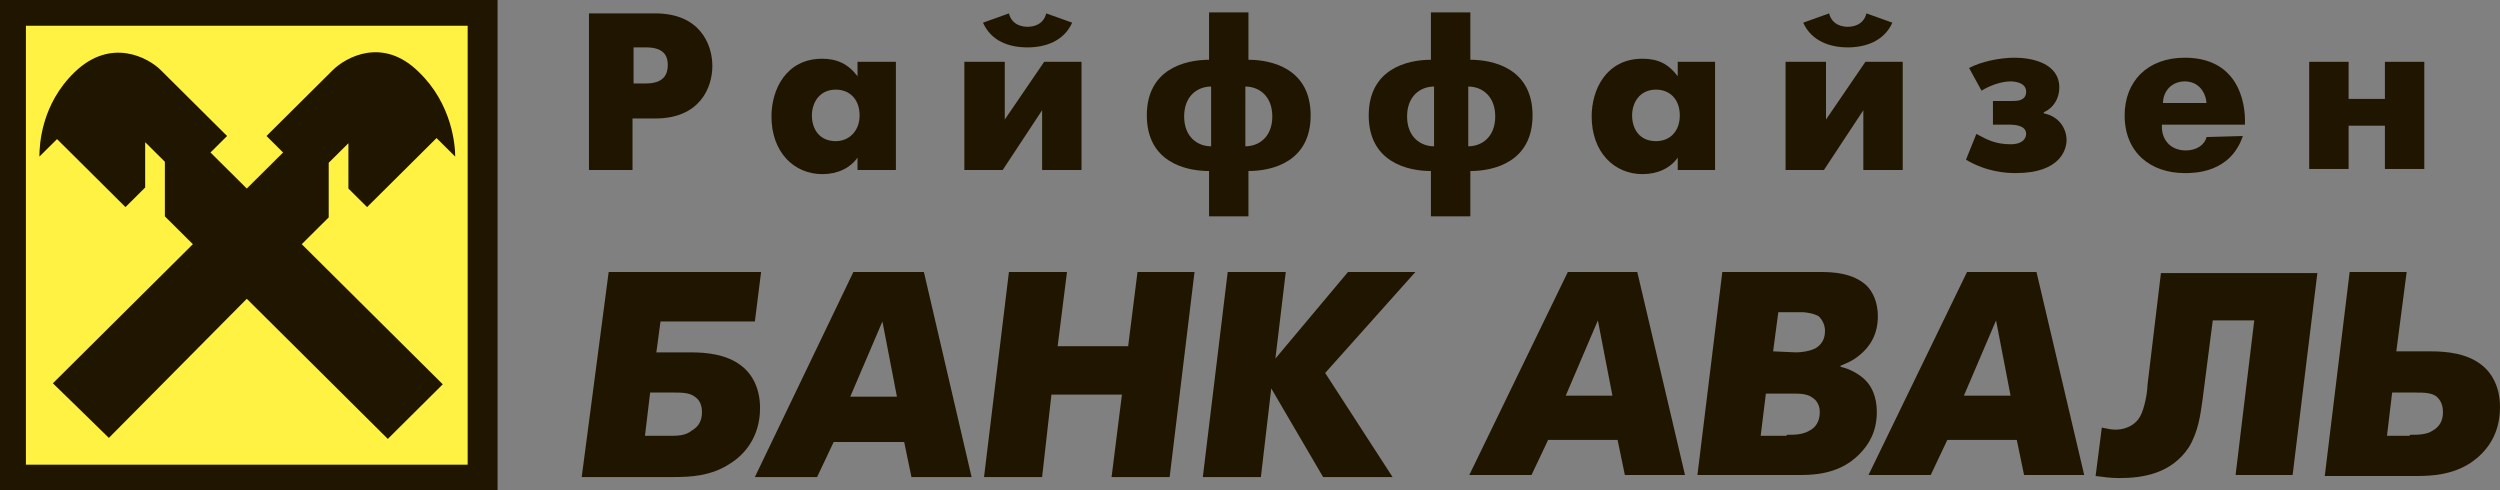 <svg width="209" height="41" viewBox="0 0 209 41" fill="none" xmlns="http://www.w3.org/2000/svg">
<rect x="0" y="0" width="209" height="41" fill="#808080" stroke="none"/>
<g clip-path="url(#clip0)">
<path d="M39.096 2.153H2.167V38.847H39.096V2.153Z" fill="#FFF243" stroke="#201600" stroke-width="5" stroke-miterlimit="10"/>
<path d="M39.096 2.153H2.167V38.847H39.096V2.153Z" fill="#FFF243"/>
<path d="M20.631 24.979L32.421 36.693L37.015 32.128L25.226 20.414L27.48 18.174V13.609L29.127 11.973V15.763L30.687 17.313L36.495 11.542L38.055 13.092C38.055 12.145 37.795 8.7 35.021 6.029C31.987 3.015 28.867 4.824 27.826 5.857L22.278 11.37L23.665 12.748L20.631 15.763L17.597 12.748L18.984 11.37L13.437 5.857C12.396 4.824 9.276 3.101 6.242 6.029C3.468 8.7 3.294 12.059 3.294 13.092L4.768 11.628L10.489 17.313L12.136 15.677V11.887L13.783 13.523V18.088L16.124 20.414L4.421 32.042L9.102 36.607L20.631 24.979Z" fill="#201600"/>
<path d="M52.965 6.977H54.005C55.652 6.977 55.826 6.029 55.826 5.426C55.826 4.737 55.566 3.962 54.005 3.962H52.965V6.977ZM49.237 1.12H54.785C58.513 1.12 59.553 3.704 59.553 5.513C59.553 7.321 58.513 9.905 54.785 9.905H52.878V14.212H49.237V1.12Z" fill="#201600"/>
<path d="M71.863 9.647C71.863 8.355 71.082 7.494 69.869 7.494C68.482 7.494 67.875 8.613 67.875 9.647C67.875 10.767 68.482 11.8 69.869 11.8C70.996 11.8 71.863 10.939 71.863 9.647ZM71.689 5.168H74.897V14.212H71.689V13.179C71.082 14.04 70.042 14.557 68.742 14.557C66.401 14.557 64.494 12.748 64.494 9.733C64.494 7.494 65.708 4.91 68.742 4.91C69.956 4.91 70.909 5.34 71.689 6.374V5.168Z" fill="#201600"/>
<path d="M82.178 1.895L84.346 1.12C84.606 2.153 85.559 2.239 85.906 2.239C86.253 2.239 87.206 2.153 87.466 1.12L89.633 1.895C88.94 3.445 87.38 3.962 85.906 3.962C84.346 3.962 82.872 3.445 82.178 1.895ZM83.999 5.168V9.992L87.293 5.168H90.414V14.212H87.12V9.216L83.826 14.212H80.618V5.168H83.999Z" fill="#201600"/>
<path d="M104.11 12.231C105.237 12.231 106.364 11.456 106.364 9.733C106.364 8.011 105.237 7.235 104.11 7.235V12.231ZM101.249 7.235C100.122 7.235 98.995 8.011 98.995 9.733C98.995 11.456 100.122 12.231 101.249 12.231V7.235ZM101.076 14.298C99.082 14.298 95.874 13.523 95.874 9.647C95.874 5.771 99.082 4.996 101.076 4.996V1.034H104.37V4.996C106.364 4.996 109.571 5.771 109.571 9.647C109.571 13.523 106.364 14.298 104.37 14.298V18.088H101.076V14.298Z" fill="#201600"/>
<path d="M122.747 12.231C123.874 12.231 125.001 11.456 125.001 9.733C125.001 8.011 123.874 7.235 122.747 7.235V12.231ZM119.887 7.235C118.76 7.235 117.633 8.011 117.633 9.733C117.633 11.456 118.76 12.231 119.887 12.231V7.235ZM119.626 14.298C117.633 14.298 114.425 13.523 114.425 9.647C114.425 5.771 117.633 4.996 119.626 4.996V1.034H122.921V4.996C124.914 4.996 128.122 5.771 128.122 9.647C128.122 13.523 124.914 14.298 122.921 14.298V18.088H119.626V14.298Z" fill="#201600"/>
<path d="M140.431 9.647C140.431 8.355 139.651 7.494 138.438 7.494C137.051 7.494 136.444 8.613 136.444 9.647C136.444 10.767 137.051 11.8 138.438 11.8C139.651 11.8 140.431 10.939 140.431 9.647ZM140.258 5.168H143.379V14.212H140.258V13.179C139.651 14.04 138.611 14.557 137.311 14.557C134.97 14.557 133.063 12.748 133.063 9.733C133.063 7.494 134.277 4.91 137.311 4.91C138.611 4.91 139.478 5.34 140.258 6.374V5.168Z" fill="#201600"/>
<path d="M150.747 1.895L152.914 1.12C153.174 2.153 154.128 2.239 154.475 2.239C154.821 2.239 155.775 2.153 156.035 1.12L158.202 1.895C157.509 3.445 155.948 3.962 154.475 3.962C153.001 3.962 151.441 3.445 150.747 1.895ZM152.654 5.168V9.992L155.948 5.168H159.069V14.212H155.775V9.216L152.481 14.212H149.273V5.168H152.654Z" fill="#201600"/>
<path d="M164.616 5.685C165.57 5.168 167.13 4.824 168.431 4.824C169.818 4.824 172.158 5.254 172.158 7.321C172.158 8.269 171.638 9.044 170.858 9.389V9.475C172.158 9.733 172.765 10.767 172.765 11.714C172.765 12.403 172.332 14.471 168.517 14.471C167.737 14.471 166.09 14.384 164.356 13.351L165.223 11.197C166.177 11.714 166.87 12.059 168.084 12.059C169.211 12.059 169.384 11.456 169.384 11.197C169.384 10.508 168.517 10.422 167.997 10.422H166.61V8.441H168.257C168.604 8.441 169.384 8.441 169.384 7.666C169.384 6.891 168.431 6.805 168.084 6.805C167.304 6.805 166.35 7.149 165.657 7.58L164.616 5.685Z" fill="#201600"/>
<path d="M184.468 8.613C184.381 7.666 183.774 6.805 182.647 6.805C181.52 6.805 180.827 7.666 180.827 8.613H184.468ZM187.502 11.37C186.462 14.471 183.428 14.471 182.647 14.471C179.787 14.471 177.62 12.748 177.62 9.647C177.62 6.805 179.527 4.824 182.647 4.824C186.982 4.824 187.762 8.355 187.675 10.422H180.74C180.654 11.542 181.347 12.576 182.734 12.576C183.601 12.576 184.294 12.145 184.468 11.456L187.502 11.37Z" fill="#201600"/>
<path d="M193.05 5.168H196.344V8.269H199.378V5.168H202.672V14.126H199.378V10.508H196.344V14.126H193.05V5.168Z" fill="#201600"/>
<path d="M55.913 36.435C56.606 36.435 57.3 36.435 57.82 36.004C58.426 35.66 58.686 35.143 58.686 34.454C58.686 33.679 58.34 33.334 58.08 33.162C57.646 32.817 56.953 32.817 56.259 32.817H54.352L53.919 36.435H55.913ZM50.885 22.739H63.627L63.107 26.874H55.219L54.872 29.458H57.733C59.12 29.458 60.767 29.63 61.98 30.578C62.674 31.095 63.541 32.214 63.541 34.109C63.541 36.607 62.154 38.071 61.027 38.761C59.467 39.794 57.733 39.88 56.346 39.88H48.631L50.885 22.739Z" fill="#201600"/>
<path d="M71.082 33.162H74.983L73.77 26.874L71.082 33.162ZM71.343 22.739H77.237L81.225 39.88H76.197L75.59 36.952H69.696L68.309 39.88H63.107L71.343 22.739Z" fill="#201600"/>
<path d="M84.346 22.739H89.2L88.42 28.941H94.314L95.095 22.739H99.862L97.782 39.88H92.927L93.794 32.989H87.9L87.12 39.88H82.265L84.346 22.739Z" fill="#201600"/>
<path d="M106.624 29.975L112.692 22.739H118.326L110.785 31.181L116.419 39.88H110.611L106.277 32.473L105.41 39.88H100.556L102.636 22.739H107.491L106.624 29.975Z" fill="#201600"/>
<path d="M131.069 22.739H136.877L140.865 39.708H135.837L135.23 36.779H129.422L128.035 39.708H122.834L131.069 22.739ZM130.896 33.076H134.797L133.583 26.788L130.896 33.076Z" fill="#201600"/>
<path d="M152.221 22.739C153.261 22.739 154.908 22.826 156.035 23.859C156.555 24.376 156.989 25.237 156.989 26.443C156.989 27.994 156.295 29.027 155.428 29.716C154.821 30.233 154.041 30.492 153.868 30.578V30.664C154.648 30.836 155.428 31.267 155.948 31.784C156.469 32.3 156.902 33.162 156.902 34.454C156.902 36.004 156.295 37.124 155.428 37.985C154.735 38.674 153.435 39.708 150.661 39.708H141.905L143.986 22.739H152.221ZM149.36 36.349C150.054 36.349 150.661 36.349 151.267 36.004C151.787 35.746 152.134 35.229 152.134 34.454C152.134 33.765 151.787 33.42 151.527 33.248C151.094 32.903 150.4 32.903 149.794 32.903H147.627L147.193 36.435H149.36V36.349ZM150.14 29.458C150.574 29.458 151.267 29.372 151.787 29.113C152.481 28.683 152.568 28.08 152.568 27.649C152.568 27.218 152.394 26.788 152.048 26.443C151.614 26.185 150.921 26.099 150.661 26.099H148.667L148.233 29.372L150.14 29.458Z" fill="#201600"/>
<path d="M164.443 22.739H170.251L174.239 39.708H169.211L168.604 36.779H162.796L161.409 39.708H156.208L164.443 22.739ZM164.183 33.076H168.084L166.87 26.788L164.183 33.076Z" fill="#201600"/>
<path d="M193.743 22.739L191.663 39.708H186.895L188.455 26.788H184.988L184.121 33.506C183.948 34.712 183.774 36.09 182.994 37.382C181.52 39.622 179.093 39.966 177.186 39.966C176.406 39.966 175.886 39.88 175.192 39.794L175.712 35.746C176.146 35.832 176.493 35.918 176.839 35.918C177.966 35.918 178.66 35.315 178.92 34.798C179.267 34.195 179.527 32.817 179.527 32.214L180.654 22.826H193.743V22.739Z" fill="#201600"/>
<path d="M196.431 22.739H201.198L200.331 29.372H203.192C204.579 29.372 206.226 29.544 207.44 30.492C208.133 31.008 209 32.128 209 34.023C209 36.521 207.7 37.899 206.573 38.674C205.012 39.708 203.279 39.794 201.978 39.794H194.35L196.431 22.739ZM201.458 36.349C202.152 36.349 202.845 36.349 203.365 36.004C203.972 35.66 204.232 35.143 204.232 34.454C204.232 33.679 203.886 33.334 203.712 33.162C203.279 32.817 202.585 32.817 201.892 32.817H199.985L199.551 36.435H201.458V36.349Z" fill="#201600"/>
</g>
<defs>
<clipPath id="clip0">
<rect width="209" height="41" fill="white"/>
</clipPath>
</defs>
</svg>

